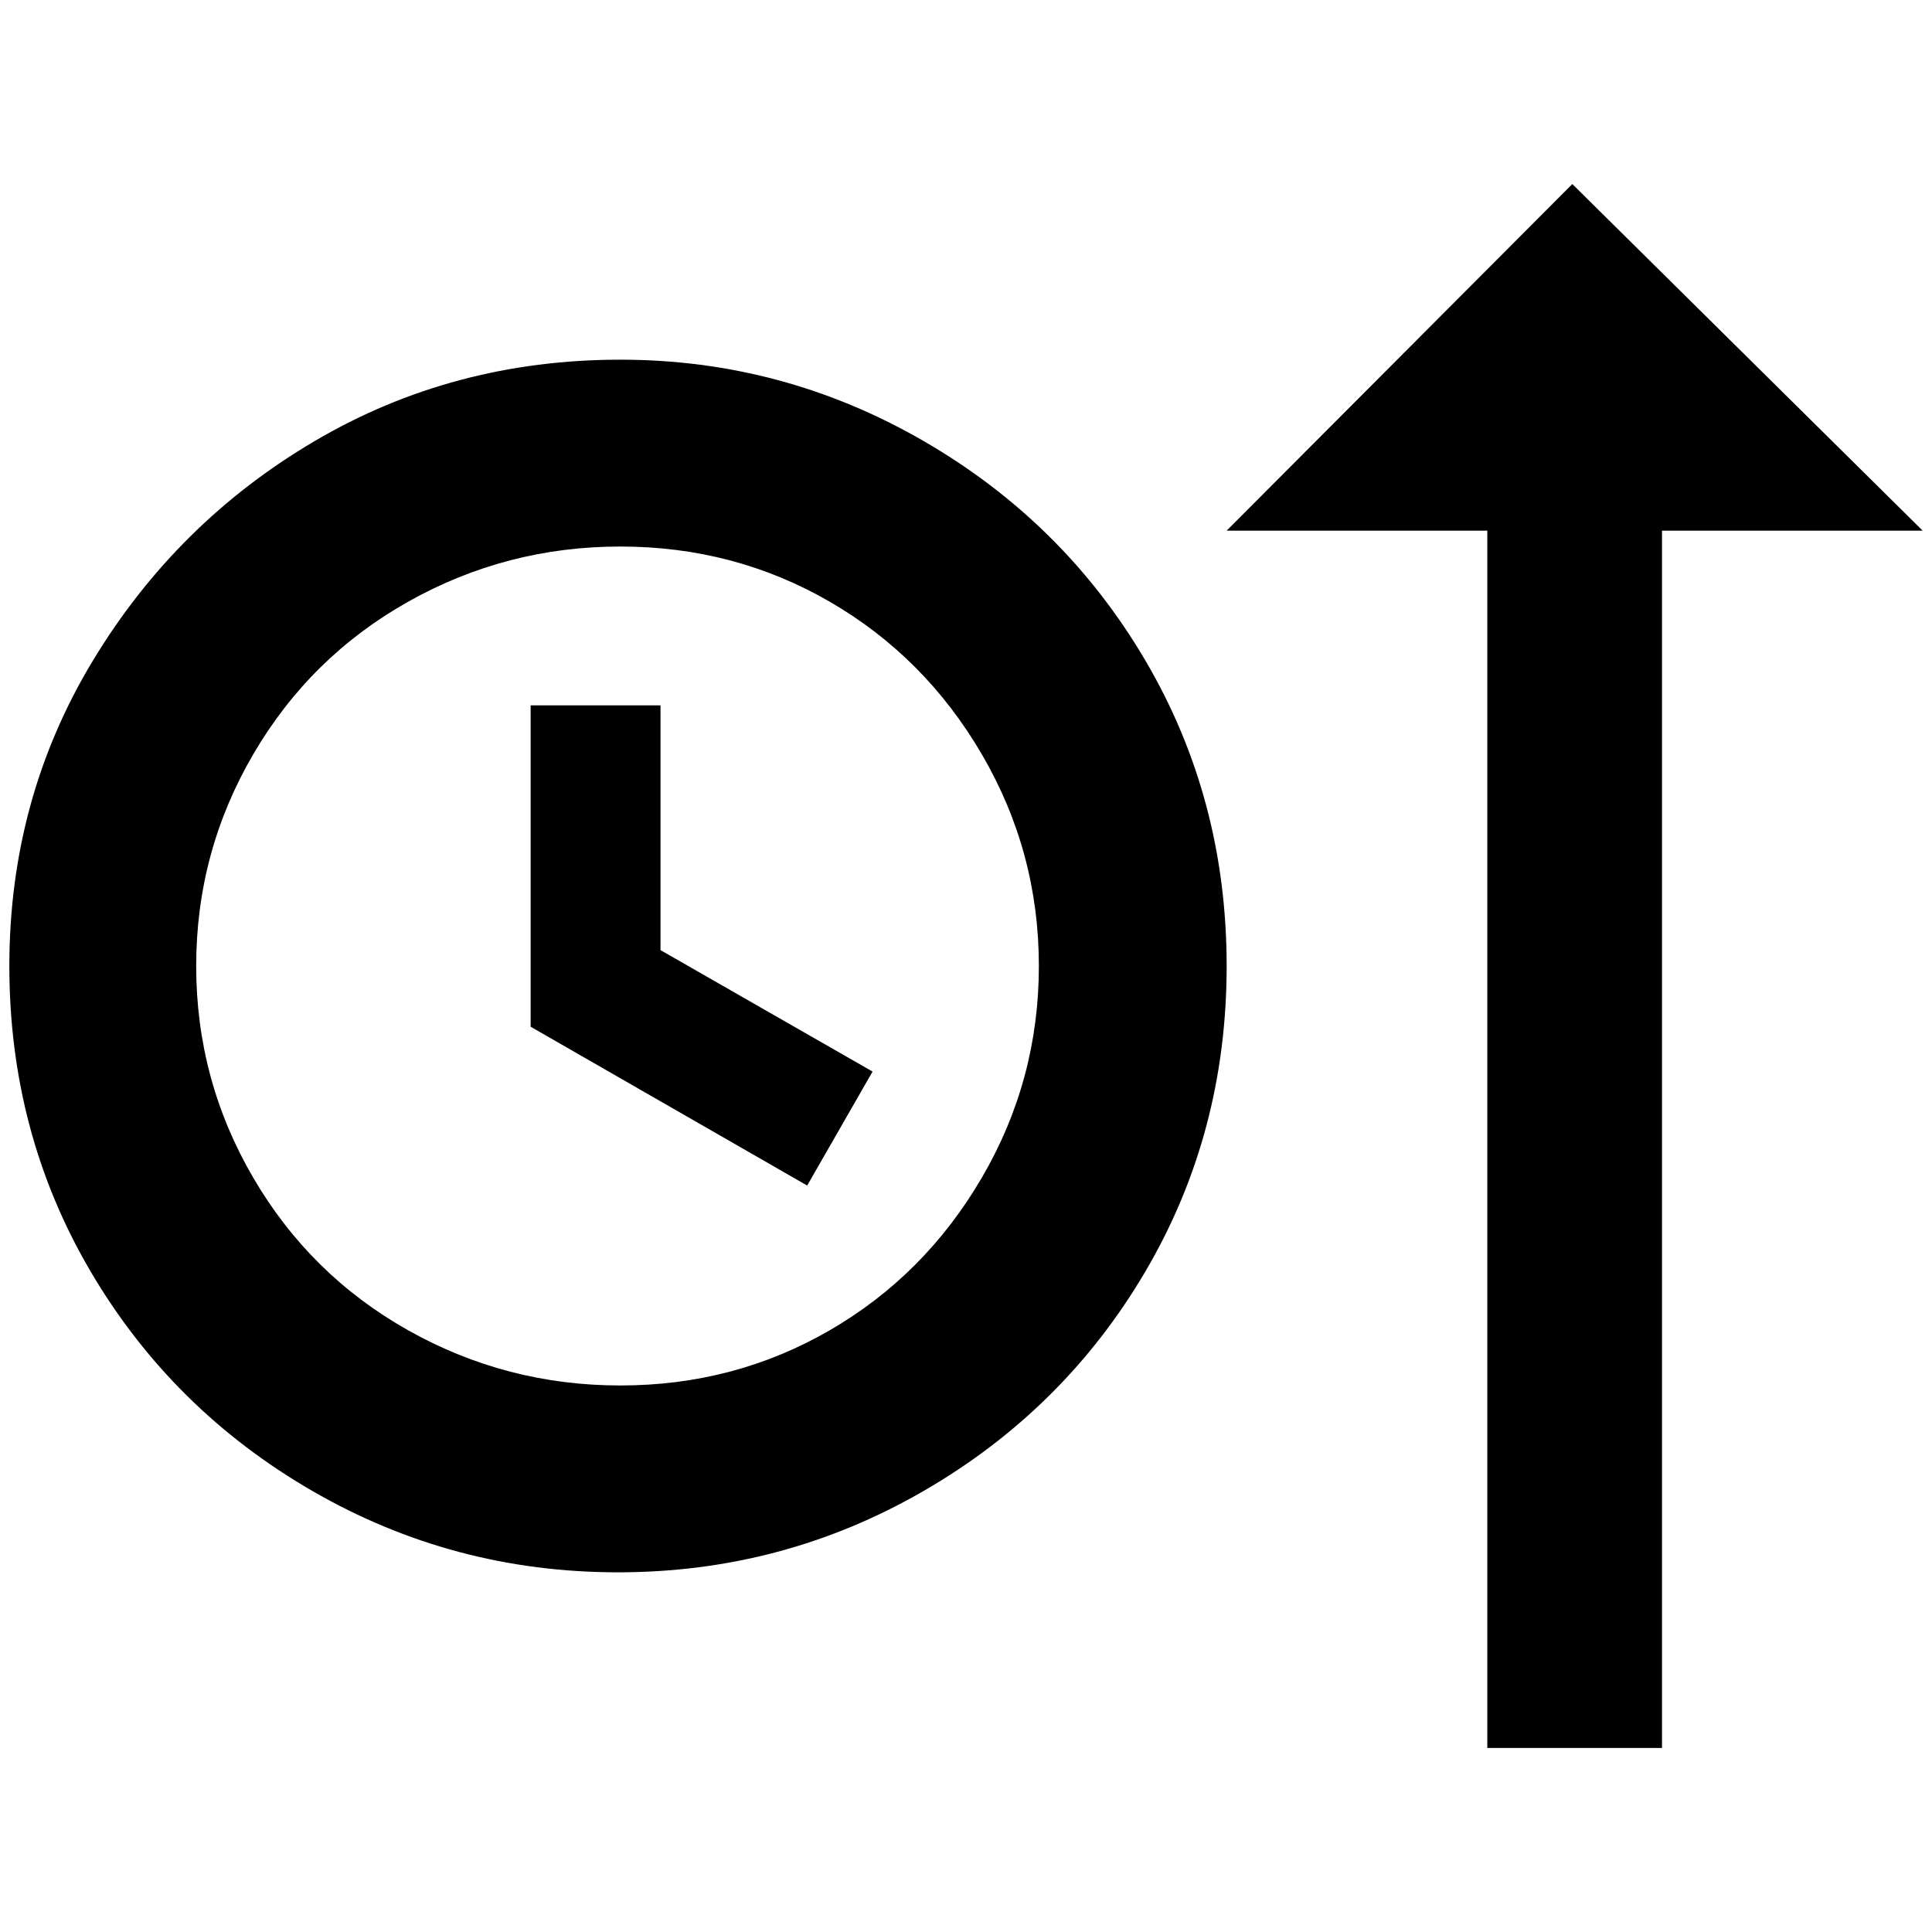 <?xml version="1.0" standalone="no"?>
<!DOCTYPE svg PUBLIC "-//W3C//DTD SVG 1.1//EN" "http://www.w3.org/Graphics/SVG/1.1/DTD/svg11.dtd" >
<svg xmlns="http://www.w3.org/2000/svg" xmlns:xlink="http://www.w3.org/1999/xlink" version="1.1" width="2048" height="2048" viewBox="-10 0 2068 2048">
   <path fill="currentColor"
d="M1582 558h-279l370 -371l375 371h-279v1303h-187v-1303zM654 375q-179 0 -327 87t-237.5 235t-89.5 327t87 327t237.5 235t327 87t327 -87t237.5 -235t87 -327t-87 -327t-237.5 -235t-324.5 -87zM654 575q122 0 224 59t163 163.5t61 226.5t-61 226.5t-163 163.5t-224 59
t-227 -59t-166 -163.5t-61 -226.5t61 -226.5t166 -163.5t227 -59zM558 745v344l296 170l70 -122l-227 -130v-262h-139z" />
</svg>
